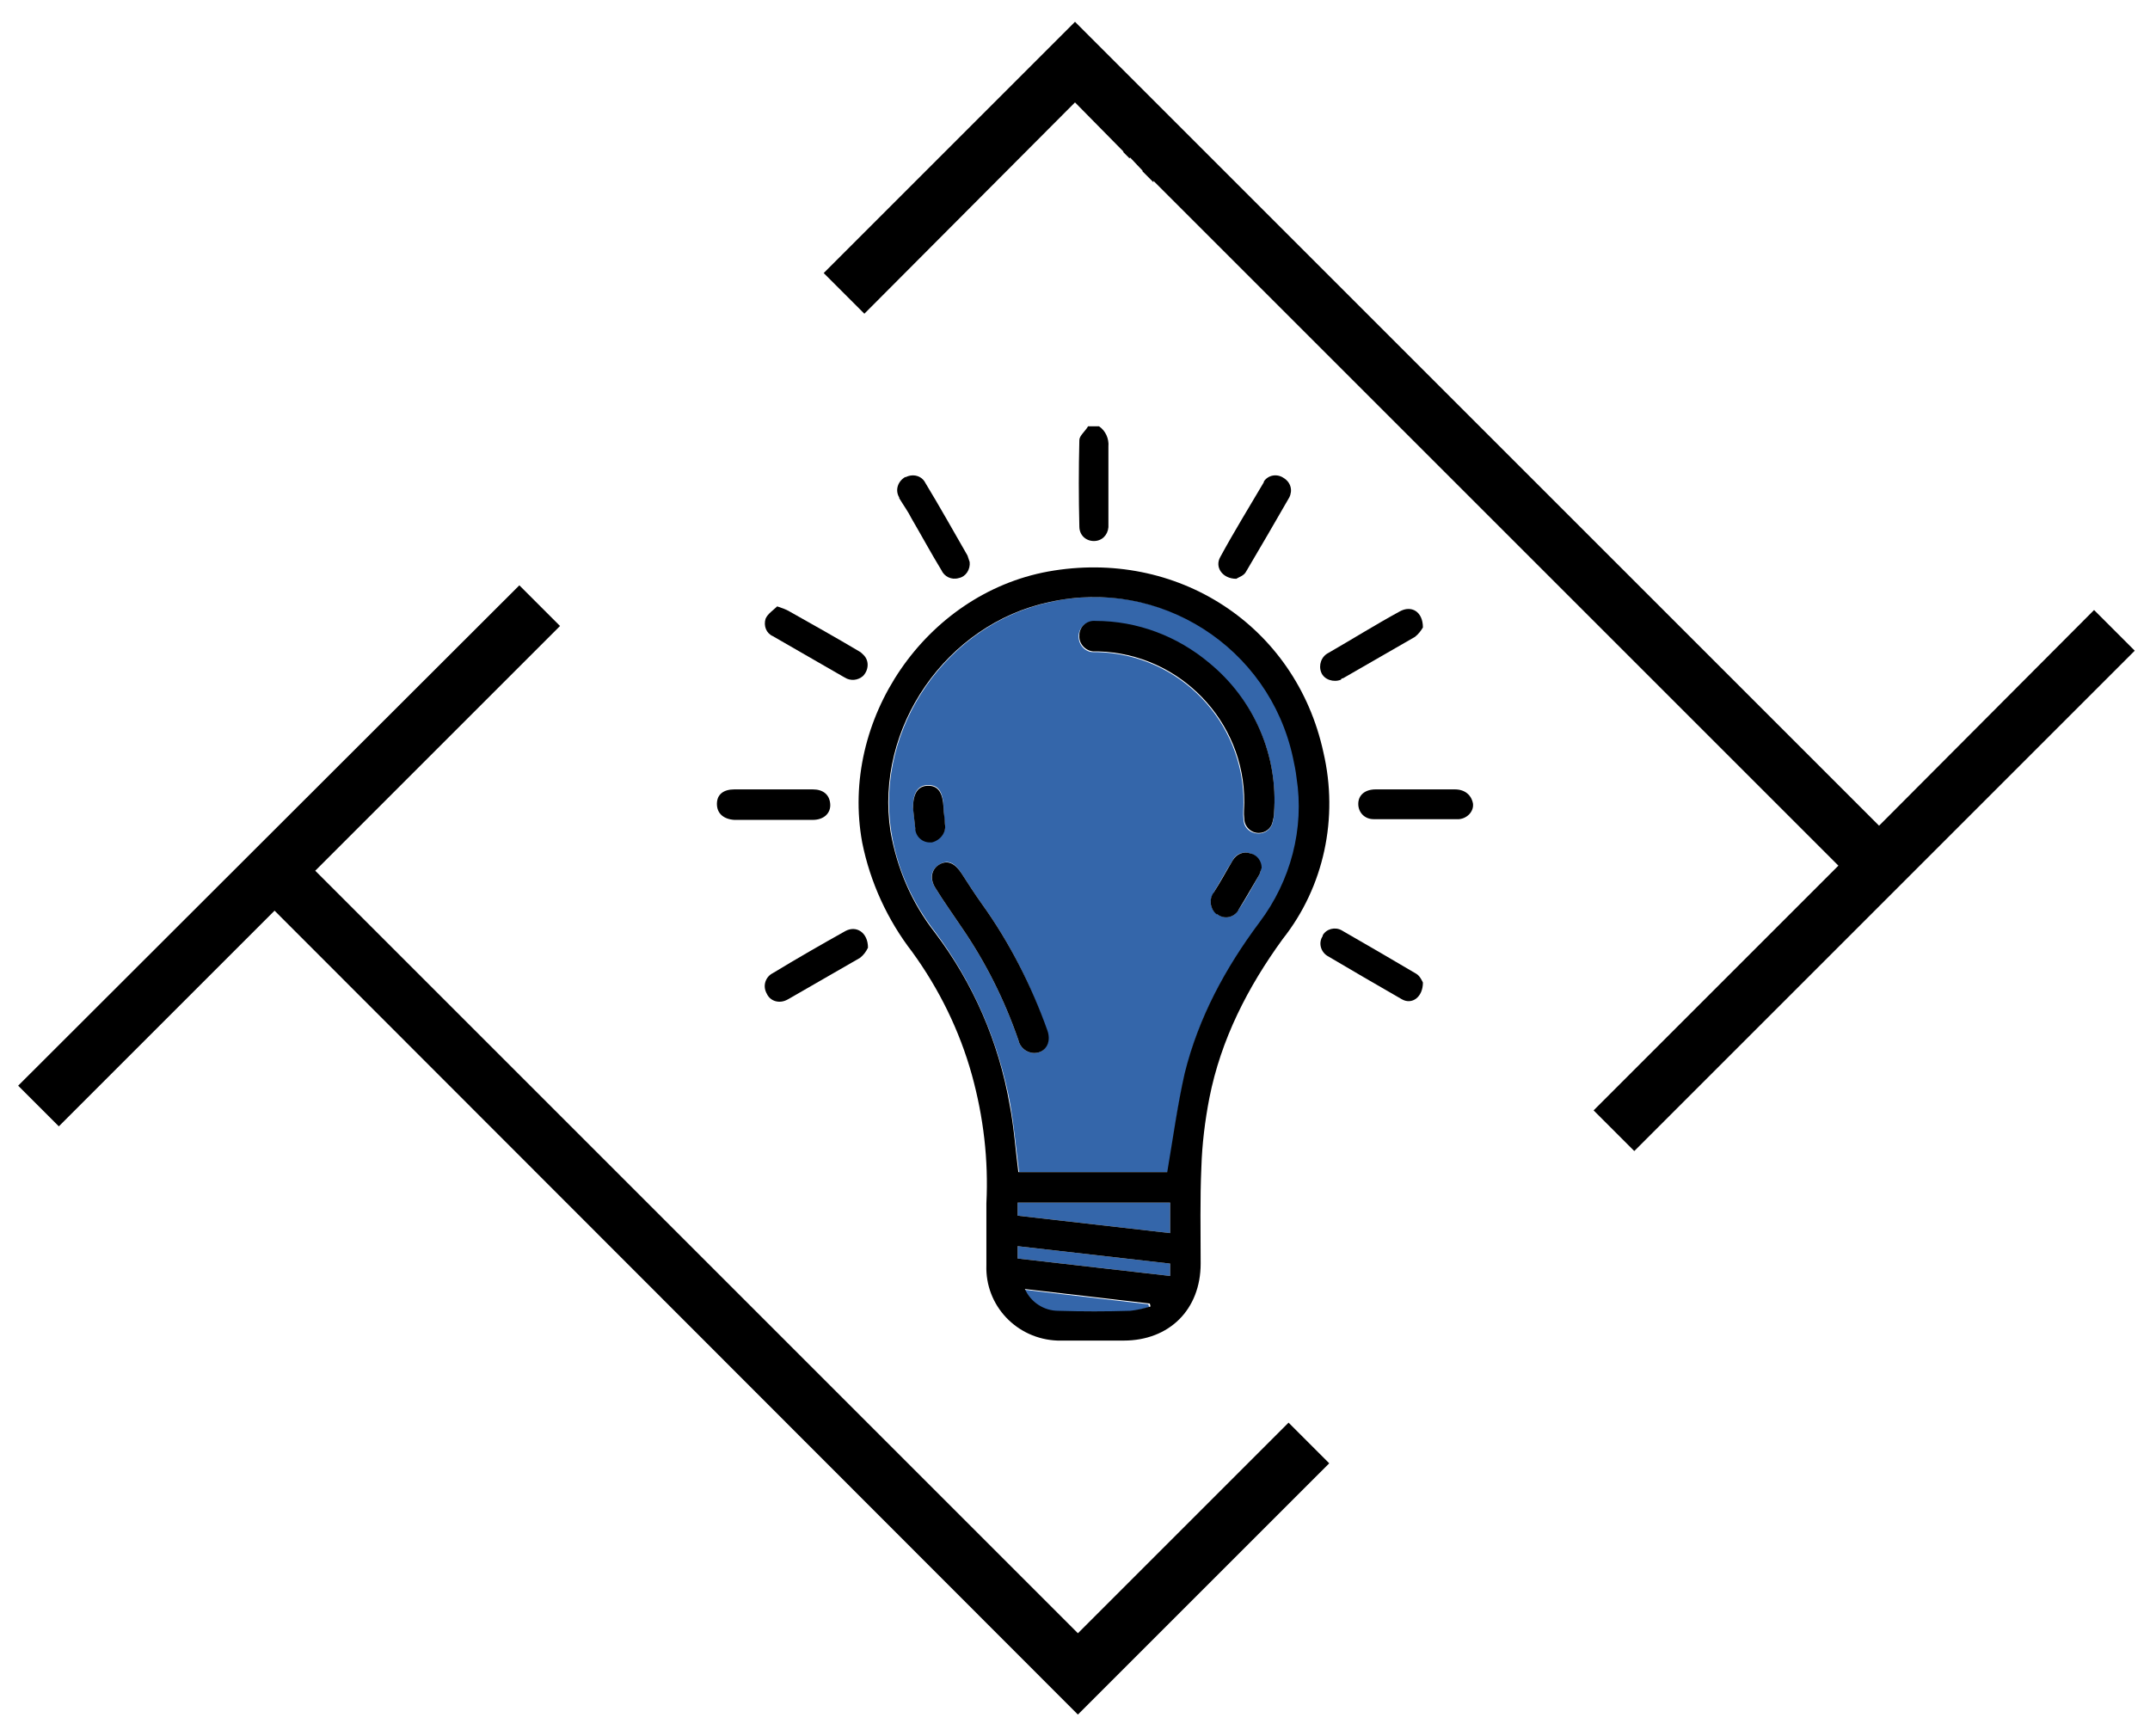 <?xml version="1.0" encoding="utf-8"?>
<!-- Generator: Adobe Illustrator 22.0.1, SVG Export Plug-In . SVG Version: 6.00 Build 0)  -->
<svg version="1.1" id="Layer_1" xmlns="http://www.w3.org/2000/svg" xmlns:xlink="http://www.w3.org/1999/xlink" x="0px" y="0px"
	 viewBox="0 0 296 239" style="enable-background:new 0 0 296 239;" xml:space="preserve">
<style type="text/css">
	.st0{fill:#3466AA;}
</style>
<title>graphics</title>
<path class="st0" d="M144.6,82.9c-14.2,3-24.1,17.3-21.9,31.6c0.8,5.1,2.9,9.8,6.1,13.9c5.2,7,8.7,15.1,10.3,23.7
	c0.5,3,0.8,6.1,1.2,9.3h20.5c0.8-4.6,1.3-9.1,2.4-13.6c1.8-7.7,5.6-14.5,10.3-20.8c4.3-5.7,6.2-12.9,5.2-20
	c-1.8-15.4-15.8-26.4-31.2-24.6C146.4,82.5,145.5,82.7,144.6,82.9z M126,113.9c-0.1-0.9-0.2-1.8-0.3-2.7c0-2.1,0.7-3.1,2.1-3.1
	c1.4,0,2,0.9,2.1,3c0,0.8,0.1,1.6,0.2,2.3c0.2,1.1-0.6,2.2-1.7,2.4c0,0,0,0,0,0c-1.1,0.2-2.1-0.5-2.3-1.6
	C126,114.2,126,114.1,126,113.9z M142.4,145c-1.1,0-2-0.8-2.2-1.8c-1.9-5.5-4.5-10.7-7.8-15.5c-1.2-1.8-2.5-3.6-3.6-5.4
	c-0.9-1.4-0.6-2.6,0.6-3.3s2.1-0.1,3,1.3s1.8,2.8,2.8,4.2c3.8,5.3,6.8,11.2,8.9,17.4C144.7,143.6,143.9,145,142.4,145z M173.4,120.4
	c-0.9,1.6-1.8,3.3-2.9,4.9c-0.6,1-1.8,1.3-2.7,0.7c-0.1,0-0.1-0.1-0.2-0.1c-1-0.7-1.2-2-0.5-2.9c0,0,0,0,0-0.1
	c0.9-1.5,1.7-3,2.6-4.4c0.4-0.9,1.4-1.3,2.4-1c0.9,0.3,1.6,1.1,1.5,2.1C173.6,119.8,173.5,120.1,173.4,120.4L173.4,120.4z
	 M175.4,112.1c0,0.4-0.1,0.8-0.2,1.2c-0.3,1.1-1.4,1.7-2.5,1.4c-0.9-0.2-1.5-1-1.5-1.9c-0.1-0.7,0-1.5,0-2.2
	c0.1-11.2-8.8-20.5-20.1-20.8c-0.2,0-0.4,0-0.6,0c-1.1,0-2-1-2-2.1c0,0,0,0,0-0.1c0-1.1,0.9-2,2-2c0.1,0,0.1,0,0.2,0
	c5.8,0,11.3,2,15.7,5.8C172.7,96.4,176,104.1,175.4,112.1L175.4,112.1z"/>
<path class="st0" d="M140.1,173.3l21,2.4V174l-21-2.4V173.3z"/>
<path class="st0" d="M140.1,167.4l21,2.4v-4.2h-21V167.4z"/>
<path class="st0" d="M141,177.6c0.8,1.8,2.6,3,4.6,3c3.3,0,6.6,0.1,9.9,0c0.9-0.1,1.8-0.3,2.7-0.6l-0.1-0.4L141,177.6z"/>
<path d="M150.6,74.5c1.1,0,1.9-0.8,2-1.9c0-0.3,0-0.6,0-0.9c0-3.4,0-6.8,0-10.2c0.1-1.1-0.4-2.2-1.3-2.8h-1.5
	c-0.4,0.7-1.2,1.3-1.2,1.9c-0.1,4-0.1,7.9,0,11.9C148.6,73.7,149.5,74.5,150.6,74.5C150.6,74.5,150.6,74.5,150.6,74.5z"/>
<path d="M182.2,103.6c-3.8-17.5-20.2-28.1-37.9-24.9c-16.9,3.1-28.7,20.4-25.6,37.3c1.1,5.5,3.5,10.7,6.9,15.1
	c3.7,5.1,6.5,10.8,8.2,16.9c1.6,5.8,2.3,11.7,2,17.7c0,3.6,0,6.1,0,8.5c-0.2,5.6,4.2,10.2,9.8,10.4c0.2,0,0.4,0,0.6,0h8.5
	c6.3,0,10.6-4.3,10.6-10.6c0-4.4-0.1-8.9,0.1-13.3c0.1-3.2,0.5-6.4,1.1-9.5c1.6-8.1,5.3-15.3,10.1-21.9
	C182.3,122.1,184.3,112.6,182.2,103.6z M155.6,180.5c-3.3,0.1-6.6,0.1-9.9,0c-2,0-3.8-1.2-4.6-3l17.2,2l0.1,0.4
	C157.4,180.2,156.5,180.4,155.6,180.5L155.6,180.5z M161.1,175.7l-21-2.4v-1.7l21,2.4V175.7z M161.1,169.8l-21-2.4v-1.8h21V169.8z
	 M173.4,127c-4.7,6.3-8.4,13.1-10.3,20.8c-1,4.4-1.6,8.9-2.4,13.6h-20.5c-0.4-3.1-0.6-6.2-1.2-9.3c-1.5-8.6-5-16.7-10.3-23.7
	c-3.2-4.1-5.2-8.8-6.1-13.9c-2.2-14.3,7.7-28.6,21.9-31.6c15.2-3.4,30.2,6.2,33.5,21.4c0.2,0.9,0.4,1.9,0.5,2.8
	C179.6,114.1,177.7,121.3,173.4,127z"/>
<path d="M200.3,108.7c-1.9,0-3.7,0-5.5,0s-3.6,0-5.4,0c-1.5,0-2.4,0.8-2.4,2c0,1.2,0.9,2.1,2.1,2.1c0.1,0,0.2,0,0.3,0
	c3.7,0,7.4,0,11.1,0c1.1,0.1,2.2-0.7,2.3-1.8c0-0.1,0-0.2,0-0.3C202.6,109.5,201.7,108.7,200.3,108.7z"/>
<path d="M111.9,112.9c1.5,0,2.5-0.9,2.4-2.2s-1-2-2.4-2c-3.6,0-7.2,0-10.8,0c-1.5,0-2.4,0.7-2.4,2s0.9,2.1,2.4,2.2
	c1.8,0,3.6,0,5.4,0S110.1,112.9,111.9,112.9z"/>
<path d="M170.2,79.7c0.3-0.2,1-0.4,1.3-0.9c2-3.4,4-6.8,6-10.3c0.5-1,0.2-2.1-0.8-2.7c-0.9-0.6-2.1-0.4-2.7,0.5c0,0,0,0,0,0.1
	c-2,3.4-4.1,6.8-6,10.3C167.2,78.1,168.3,79.7,170.2,79.7z"/>
<path d="M195,134.1c-3.4-2-6.8-4-10.3-6c-0.9-0.5-2.1-0.2-2.6,0.7c0,0,0,0.1,0,0.1c-0.6,0.9-0.3,2.1,0.6,2.7c3.4,2,6.8,4,10.3,6
	c1.4,0.8,2.9-0.3,2.9-2.3C195.8,135.1,195.5,134.4,195,134.1z"/>
<path d="M125.5,71.4c1.4,2.4,2.7,4.8,4.1,7.1c0.4,0.9,1.4,1.4,2.4,1.1c1-0.2,1.6-1.2,1.5-2.2c-0.1-0.3-0.2-0.6-0.3-0.9
	c-1.9-3.3-3.8-6.7-5.8-10c-0.5-1-1.7-1.3-2.7-0.8c0,0,0,0-0.1,0c-1,0.6-1.4,1.8-0.8,2.8c0,0,0,0,0,0.1
	C124.4,69.6,125,70.4,125.5,71.4z"/>
<path d="M106.4,87.6l9.9,5.7c0.8,0.5,1.8,0.4,2.5-0.2c0.8-0.8,0.9-2.1,0.1-2.9c-0.2-0.2-0.4-0.4-0.6-0.5c-3.2-1.9-6.4-3.7-9.6-5.5
	c-0.5-0.3-1.1-0.5-1.7-0.7c-0.5,0.5-1.3,1-1.6,1.7C105.1,86.2,105.5,87.2,106.4,87.6z"/>
<path d="M184.9,93.4c3.3-1.9,6.6-3.8,9.9-5.7c0.5-0.4,0.8-0.8,1.1-1.3c0-2.2-1.6-3.1-3.2-2.2c-3.3,1.8-6.5,3.8-9.8,5.7
	c-1,0.5-1.4,1.7-1,2.7s1.7,1.4,2.7,1C184.7,93.4,184.8,93.4,184.9,93.4L184.9,93.4z"/>
<path d="M116.4,128.2c-3.4,1.9-6.7,3.8-10,5.8c-1,0.5-1.4,1.7-0.9,2.7c0,0.1,0.1,0.1,0.1,0.2c0.5,1,1.7,1.3,2.7,0.8
	c0.1,0,0.1-0.1,0.2-0.1c3.3-1.9,6.6-3.8,9.9-5.7c0.5-0.4,0.8-0.8,1.1-1.4C119.5,128.4,117.9,127.4,116.4,128.2z"/>
<path d="M166.5,91.3c-4.4-3.7-9.9-5.8-15.7-5.8c-1.1-0.1-2.1,0.7-2.2,1.8c0,0.1,0,0.1,0,0.2c-0.1,1.1,0.8,2.1,1.9,2.2c0,0,0,0,0.1,0
	c0.2,0,0.4,0,0.6,0c11.2,0.3,20.2,9.6,20.1,20.8c0,0.7-0.1,1.5,0,2.2c0,1.1,0.9,2,2,2c0.9,0,1.7-0.6,1.9-1.5
	c0.1-0.4,0.2-0.8,0.2-1.2C176,104.1,172.7,96.4,166.5,91.3z"/>
<path d="M135.2,124.5c-1-1.4-1.9-2.8-2.8-4.2s-1.9-1.9-3-1.3s-1.5,1.9-0.6,3.3c1.1,1.8,2.4,3.6,3.6,5.4c3.3,4.8,5.9,10,7.8,15.5
	c0.2,1,1.1,1.8,2.2,1.8c1.5,0,2.4-1.4,1.8-3.1C142,135.7,139,129.8,135.2,124.5z"/>
<path d="M172.1,117.5c-0.9-0.3-1.9,0.1-2.4,1c-0.9,1.5-1.7,3-2.6,4.4c-0.7,0.9-0.5,2.3,0.4,3c0,0,0,0,0.1,0c0.9,0.7,2.1,0.5,2.8-0.4
	c0-0.1,0.1-0.1,0.1-0.2c1-1.6,1.9-3.2,2.9-4.9c0.1-0.3,0.2-0.6,0.3-0.9C173.7,118.6,173.1,117.7,172.1,117.5z"/>
<path d="M130.1,113.5c0-0.8-0.2-1.5-0.2-2.3c-0.1-2-0.7-3-2.1-3s-2.1,1-2.1,3.1c0.1,0.9,0.2,1.8,0.3,2.7c0,1.1,0.9,2,2,2
	c0.1,0,0.2,0,0.3,0C129.5,115.7,130.3,114.6,130.1,113.5C130.1,113.5,130.1,113.5,130.1,113.5z"/>
<polygon points="288.3,84 258.7,113.7 148,3 113.4,37.6 119,43.2 148,14.1 154.7,20.9 154.6,20.9 155.5,21.8 155.6,21.7 157.3,23.5 
	157.3,23.6 158.8,25.1 158.8,24.9 253.1,119.2 219.4,152.9 225,158.5 293.9,89.6 "/>
<polygon points="148.4,224.9 43.4,119.9 77.1,86.2 71.5,80.6 2.5,149.5 8.1,155.1 37.8,125.4 148.4,236.1 183,201.5 177.4,195.9 "/>
</svg>
